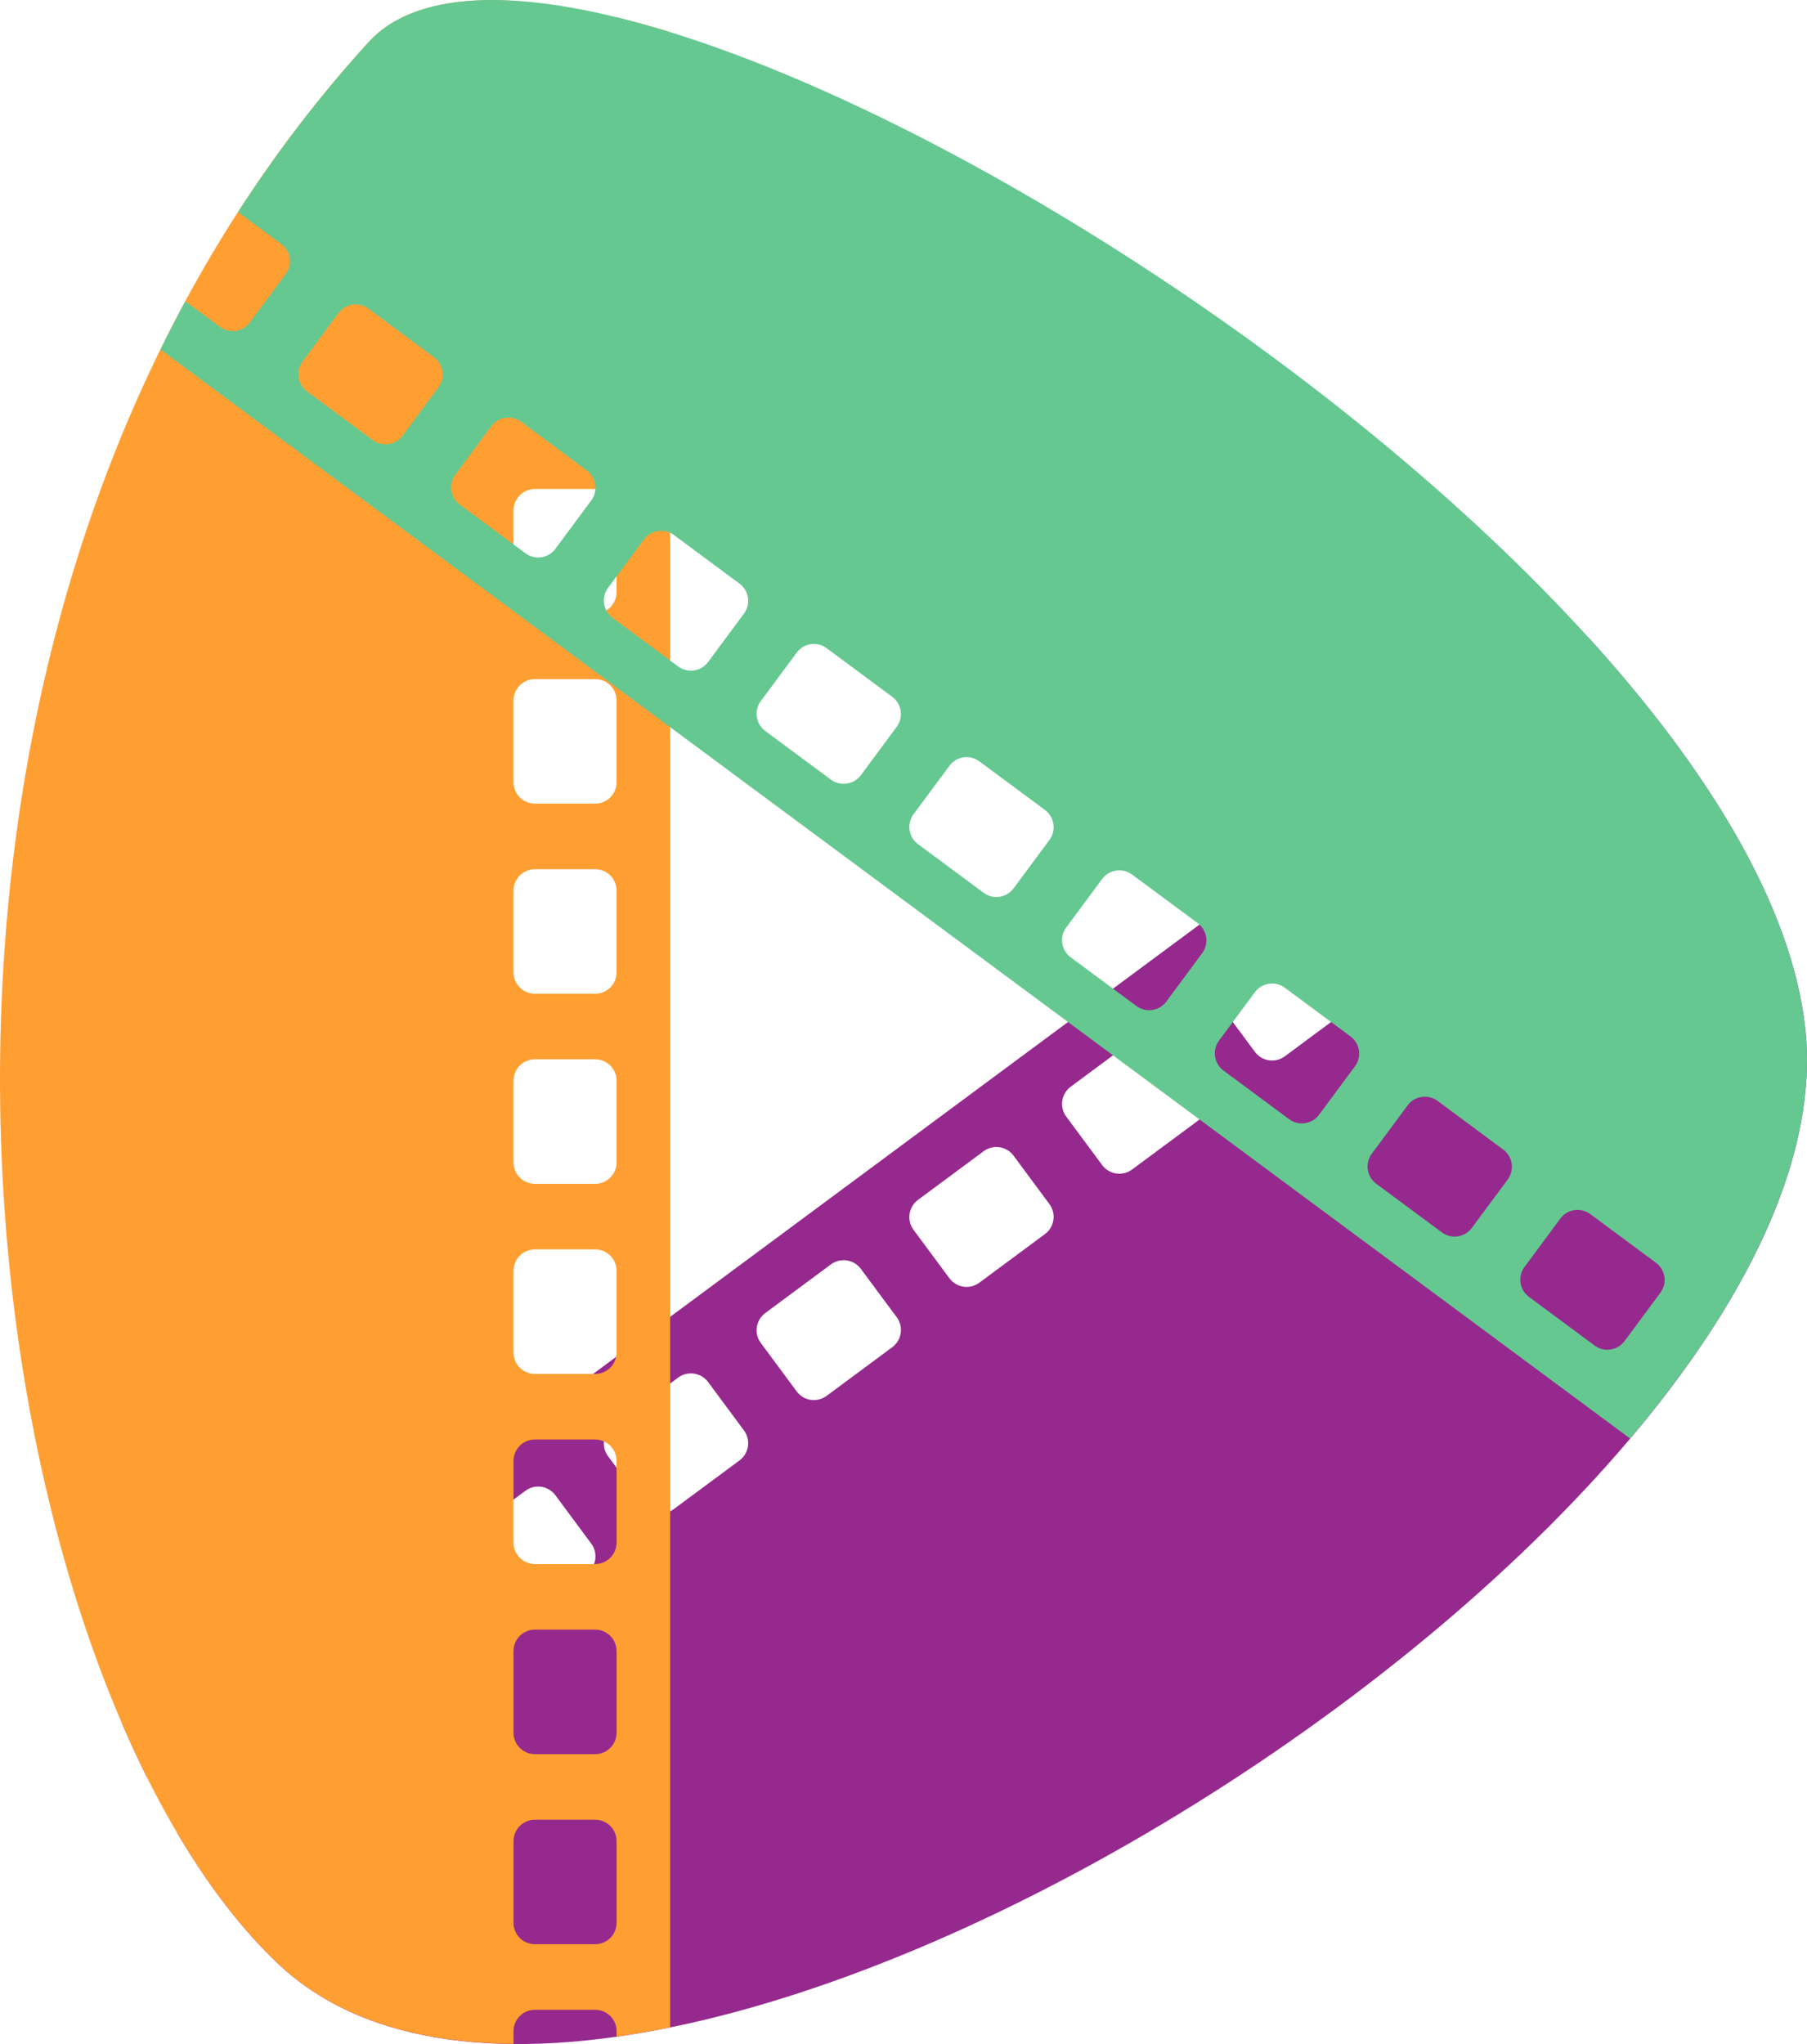 <svg version="1.1" id="图层_1" x="0px" y="0px" width="159.121px" height="180px" viewBox="0 0 159.121 180" enable-background="new 0 0 159.121 180" xml:space="preserve" xmlns="http://www.w3.org/2000/svg" xmlns:xlink="http://www.w3.org/1999/xlink" xmlns:xml="http://www.w3.org/XML/1998/namespace">
  <path fill="#96298E" d="M13.588,155.497l5.781-4.283c0.836-0.62,2.014-0.442,2.633,0.394l3.16,4.263
	c0.621,0.837,0.445,2.015-0.391,2.635l-5.781,4.284c-0.834,0.619-2.018,0.445-2.637-0.393l-0.82-1.104
	c2.771,4.714,5.807,8.679,9.029,11.703c31.035,29.134,139.207-39.283,134.402-82.479c-1.195-10.76-8.529-22.77-19.146-34.436
	L10.733,151.74c0.701,1.626,1.43,3.201,2.182,4.715C13.03,156.084,13.254,155.744,13.588,155.497z M134.639,65.792l5.778-4.282
	c0.838-0.621,2.019-0.443,2.638,0.39l3.157,4.265c0.621,0.838,0.445,2.016-0.393,2.637l-5.779,4.283
	c-0.836,0.619-2.018,0.446-2.639-0.392l-3.158-4.265C133.625,67.595,133.8,66.414,134.639,65.792z M121.188,75.76l5.778-4.283
	c0.839-0.619,2.021-0.444,2.638,0.39l3.16,4.265c0.62,0.838,0.442,2.017-0.396,2.638l-5.777,4.281
	c-0.838,0.622-2.02,0.448-2.641-0.389l-3.16-4.265C120.173,77.563,120.352,76.38,121.188,75.76z M107.736,85.728l5.781-4.284
	c0.836-0.619,2.02-0.444,2.637,0.39l3.16,4.265c0.621,0.837,0.441,2.018-0.395,2.638l-5.781,4.283
	c-0.834,0.619-2.014,0.445-2.635-0.393l-3.16-4.265C106.727,87.528,106.902,86.346,107.736,85.728z M94.289,95.693l5.777-4.28
	c0.838-0.621,2.02-0.445,2.639,0.388l3.158,4.266c0.621,0.836,0.443,2.018-0.395,2.639l-5.777,4.281
	c-0.838,0.621-2.02,0.447-2.639-0.391l-3.16-4.265C93.273,97.498,93.449,96.314,94.289,95.693z M80.837,105.663l5.781-4.285
	c0.834-0.617,2.016-0.442,2.633,0.392l3.16,4.266c0.621,0.837,0.443,2.017-0.391,2.635l-5.781,4.284
	c-0.838,0.621-2.018,0.446-2.637-0.392l-3.16-4.265C79.826,107.463,80,106.282,80.837,105.663z M67.389,115.628l5.777-4.282
	c0.839-0.621,2.019-0.445,2.636,0.389L78.965,116c0.619,0.837,0.443,2.018-0.396,2.639l-5.777,4.281
	c-0.838,0.621-2.018,0.447-2.639-0.391l-3.158-4.266C66.375,117.43,66.551,116.249,67.389,115.628z M53.938,125.595l5.779-4.282
	c0.838-0.619,2.018-0.442,2.637,0.391l3.158,4.265c0.621,0.837,0.445,2.017-0.393,2.638l-5.777,4.281
	c-0.838,0.62-2.02,0.447-2.639-0.39l-3.162-4.265C52.924,127.398,53.102,126.215,53.938,125.595z M40.489,135.563l5.779-4.282
	c0.836-0.62,2.018-0.444,2.637,0.39l3.16,4.266c0.621,0.836,0.441,2.017-0.395,2.637l-5.779,4.283
	c-0.836,0.619-2.016,0.444-2.637-0.394l-3.16-4.265C39.477,137.364,39.651,136.182,40.489,135.563z M27.038,145.531l5.779-4.283
	c0.838-0.621,2.02-0.445,2.637,0.389l3.16,4.266c0.621,0.837,0.443,2.016-0.395,2.638l-5.779,4.282
	c-0.836,0.619-2.016,0.445-2.637-0.393l-3.16-4.264C26.026,147.332,26.2,146.15,27.038,145.531z" class="color c1"/>
  <path fill="#FF9F32" d="M54.295,1.522v0.397c0,1.042-0.846,1.887-1.883,1.887h-5.309c-1.043,0-1.885-0.845-1.885-1.887V0.068
	C39.53-0.263,35.077,0.839,32.452,3.716c-48.963,53.662-34.818,143.997-7.889,169.277c5.088,4.776,12.26,6.917,20.656,6.989v-1.109
	c0-1.044,0.842-1.889,1.885-1.889h5.309c1.037,0,1.883,0.845,1.883,1.889v0.477c1.547-0.22,3.121-0.492,4.717-0.816V2.832
	C57.393,2.331,55.821,1.896,54.295,1.522z M54.295,169.326c0,1.042-0.846,1.886-1.883,1.886h-5.309
	c-1.043,0-1.885-0.844-1.885-1.886v-7.192c0-1.045,0.842-1.887,1.885-1.887h5.309c1.037,0,1.883,0.842,1.883,1.887V169.326z
	 M54.295,152.584c0,1.042-0.846,1.889-1.883,1.889h-5.309c-1.043,0-1.885-0.847-1.885-1.889v-7.193c0-1.039,0.842-1.883,1.885-1.883
	h5.309c1.037,0,1.883,0.844,1.883,1.883V152.584z M54.295,135.846c0,1.039-0.846,1.887-1.883,1.887h-5.309
	c-1.043,0-1.885-0.848-1.885-1.887v-7.191c0-1.045,0.842-1.891,1.885-1.891h5.309c1.037,0,1.883,0.846,1.883,1.891V135.846z
	 M54.295,119.105c0,1.039-0.846,1.884-1.883,1.884h-5.309c-1.043,0-1.885-0.845-1.885-1.884v-7.194c0-1.041,0.842-1.888,1.885-1.888
	h5.309c1.037,0,1.883,0.847,1.883,1.888V119.105z M54.295,102.363c0,1.042-0.846,1.889-1.883,1.889h-5.309
	c-1.043,0-1.885-0.847-1.885-1.889V95.17c0-1.042,0.842-1.886,1.885-1.886h5.309c1.037,0,1.883,0.844,1.883,1.886V102.363z
	 M54.295,85.624c0,1.041-0.846,1.886-1.883,1.886h-5.309c-1.043,0-1.885-0.845-1.885-1.886V78.43c0-1.044,0.842-1.886,1.885-1.886
	h5.309c1.037,0,1.883,0.842,1.883,1.886V85.624z M54.295,68.883c0,1.039-0.846,1.886-1.883,1.886h-5.309
	c-1.043,0-1.885-0.847-1.885-1.886v-7.194c0-1.042,0.842-1.885,1.885-1.885h5.309c1.037,0,1.883,0.843,1.883,1.885V68.883z
	 M54.295,52.142c0,1.042-0.846,1.888-1.883,1.888h-5.309c-1.043,0-1.885-0.846-1.885-1.888V44.95c0-1.043,0.842-1.888,1.885-1.888
	h5.309c1.037,0,1.883,0.845,1.883,1.888V52.142z M54.295,35.403c0,1.039-0.846,1.884-1.883,1.884h-5.309
	c-1.043,0-1.885-0.845-1.885-1.884v-7.194c0-1.045,0.842-1.887,1.885-1.887h5.309c1.037,0,1.883,0.842,1.883,1.887V35.403z
	 M54.295,18.661c0,1.041-0.846,1.888-1.883,1.888h-5.309c-1.043,0-1.885-0.847-1.885-1.888v-7.193c0-1.041,0.842-1.885,1.885-1.885
	h5.309c1.037,0,1.883,0.844,1.883,1.885V18.661z" class="color c2"/>
  <path fill="#65C891" d="M158.964,90.516c-4.799-43.193-108.487-106.55-126.512-86.8c-4.311,4.724-8.121,9.736-11.488,14.959
	l3.809,2.821c0.836,0.62,1.012,1.798,0.391,2.635l-3.16,4.264c-0.619,0.834-1.797,1.012-2.633,0.393l-3.049-2.258
	c-0.758,1.404-1.492,2.819-2.193,4.246l129.416,95.904C153.979,114.346,160.197,101.602,158.964,90.516z M38.614,34.1l-3.16,4.265
	c-0.617,0.833-1.799,1.01-2.637,0.389l-5.779-4.283c-0.838-0.62-1.012-1.801-0.395-2.635l3.16-4.265
	c0.621-0.838,1.801-1.012,2.637-0.392l5.779,4.282C39.057,32.083,39.235,33.262,38.614,34.1z M52.065,44.067l-3.16,4.265
	c-0.619,0.834-1.801,1.009-2.637,0.39l-5.779-4.284c-0.838-0.619-1.012-1.8-0.395-2.634l3.16-4.265
	c0.621-0.837,1.801-1.012,2.637-0.392l5.779,4.282C52.506,42.05,52.686,43.229,52.065,44.067z M65.512,54.033l-3.158,4.265
	c-0.619,0.834-1.799,1.01-2.637,0.391l-5.779-4.283c-0.836-0.62-1.014-1.803-0.396-2.636l3.162-4.265
	c0.619-0.838,1.801-1.01,2.639-0.391l5.777,4.282C65.958,52.017,66.133,53.196,65.512,54.033z M78.965,64.001l-3.162,4.265
	c-0.617,0.833-1.797,1.01-2.636,0.388l-5.777-4.281c-0.838-0.622-1.014-1.803-0.395-2.636l3.158-4.265
	c0.621-0.838,1.801-1.012,2.639-0.392l5.777,4.282C79.408,61.984,79.584,63.164,78.965,64.001z M92.412,73.967l-3.16,4.265
	c-0.617,0.833-1.799,1.009-2.633,0.391l-5.781-4.284c-0.837-0.621-1.011-1.801-0.395-2.635l3.16-4.265
	c0.619-0.838,1.799-1.012,2.637-0.393l5.781,4.285C92.855,71.951,93.033,73.129,92.412,73.967z M105.863,83.935l-3.158,4.265
	c-0.619,0.834-1.801,1.009-2.639,0.388l-5.777-4.28c-0.84-0.622-1.016-1.804-0.396-2.638l3.16-4.265
	c0.618-0.837,1.801-1.01,2.639-0.389l5.777,4.28C106.307,81.917,106.484,83.097,105.863,83.935z M119.314,93.902l-3.16,4.265
	c-0.617,0.834-1.801,1.01-2.637,0.39l-5.781-4.283c-0.834-0.619-1.01-1.801-0.393-2.635l3.16-4.265
	c0.621-0.837,1.801-1.011,2.635-0.393l5.781,4.285C119.755,91.884,119.936,93.064,119.314,93.902z M132.764,103.87l-3.16,4.265
	c-0.617,0.833-1.799,1.01-2.638,0.389l-5.778-4.281c-0.836-0.621-1.015-1.803-0.396-2.637l3.16-4.266
	c0.621-0.838,1.803-1.011,2.641-0.391l5.777,4.283C133.207,101.852,133.384,103.032,132.764,103.87z M146.212,113.835l-3.157,4.265
	c-0.619,0.834-1.8,1.012-2.638,0.391l-5.778-4.281c-0.839-0.621-1.015-1.803-0.396-2.637l3.158-4.266
	c0.621-0.837,1.803-1.01,2.639-0.391l5.779,4.282C146.658,111.82,146.833,112.999,146.212,113.835z" class="color c3"/>
</svg>